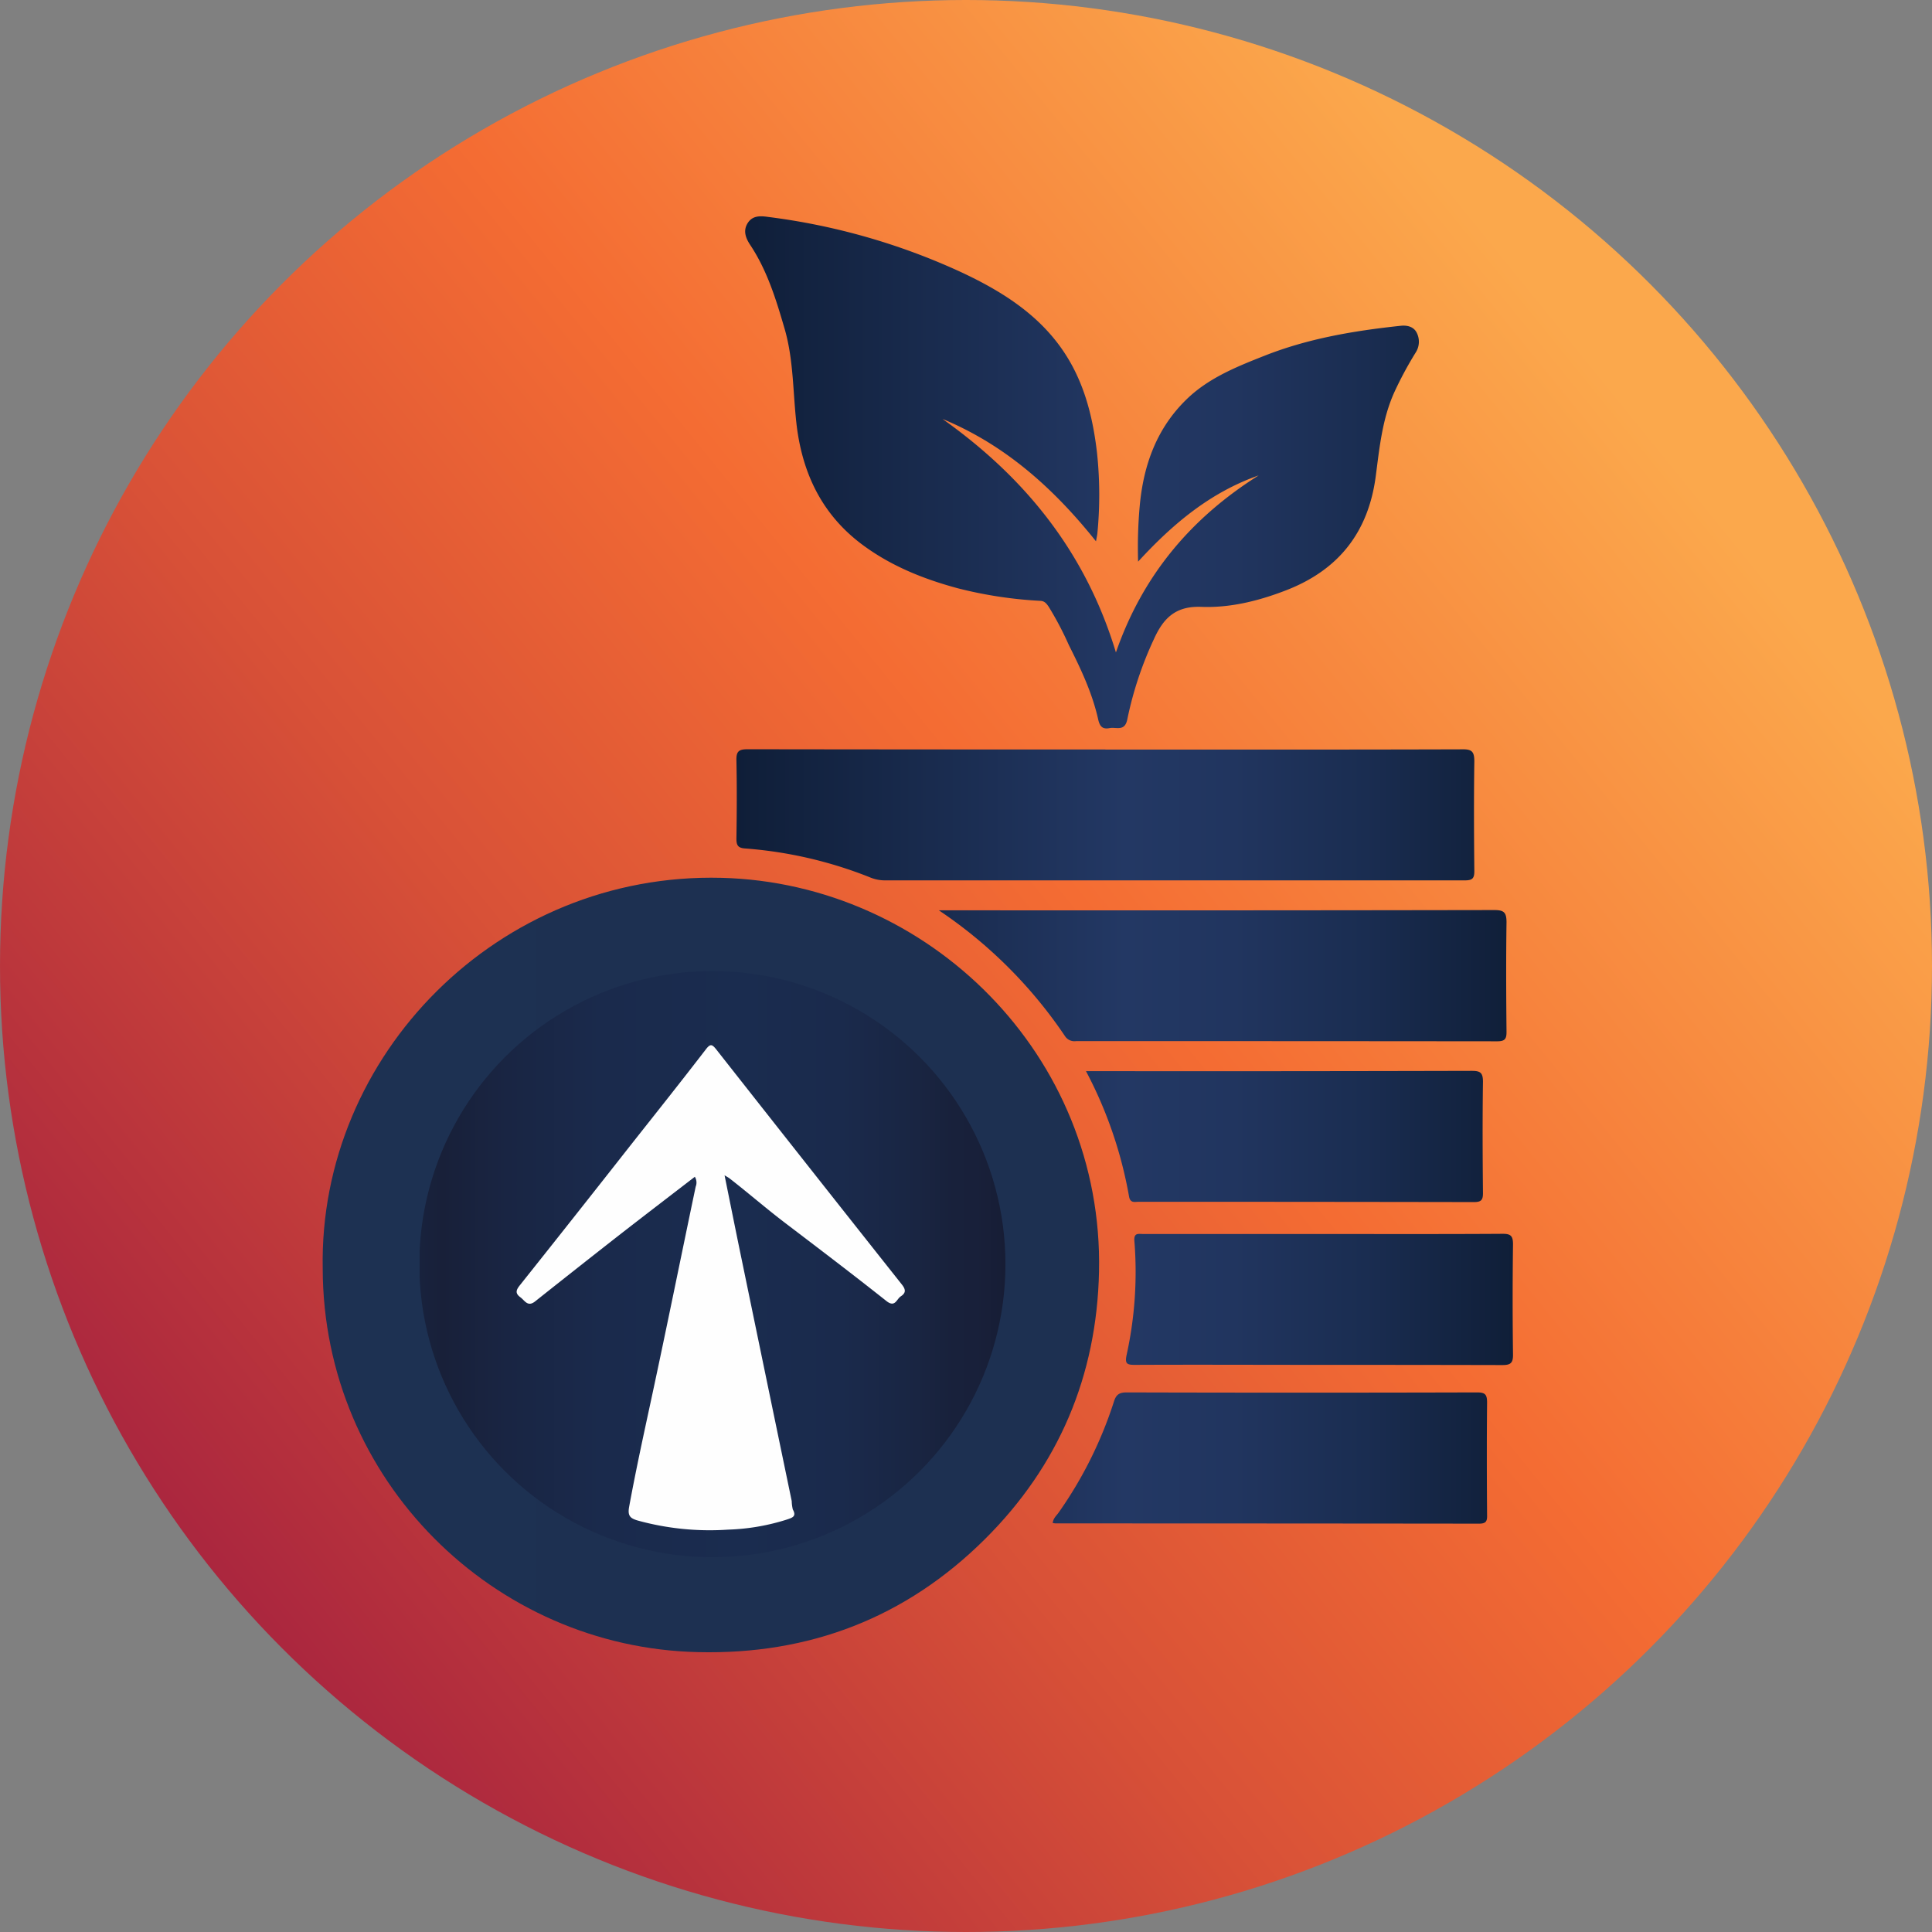 <svg id="EverStakeIcon" xmlns="http://www.w3.org/2000/svg" xmlns:xlink="http://www.w3.org/1999/xlink" viewBox="0 0 479 479">
  <rect x="0" y="0" width="479" height="479" fill="#808080" stroke="none"/>
  <defs>
    <style>
      .IconBG {
        fill: url(#IconBGGrad);
      }

      .CircleBG2 {
        fill: url(#CircleBG2Grad);
      }

      .CircleBG1 {
        fill: url(#CircleBG1Grad);
      }

      .Arrow {
        fill: #fefefe;
      }

      .Pot {
        fill: url(#PotGrad);
      }
    </style>
    <linearGradient id="IconBGGrad" x1="475.83" y1="432.13" x2="44.31" y2="82.23" gradientTransform="matrix(1, 0, 0, -1, 0, 480)" gradientUnits="userSpaceOnUse">
      <stop offset="0.16" stop-color="#fba84c"/>
      <stop offset="0.49" stop-color="#f46c33"/>
      <stop offset="0.7" stop-color="#d85137"/>
      <stop offset="1" stop-color="#a7233f"/>
    </linearGradient>
    <linearGradient id="CircleBG2Grad" x1="90.493" y1="155.874" x2="283.002" y2="155.874" gradientTransform="matrix(1, 0, 0, -1, -10.5, 469.5)" gradientUnits="userSpaceOnUse">
      <stop offset="0" stop-color="#1d3152"/>
      <stop offset="0.55" stop-color="#1d3051"/>
    </linearGradient>
    <linearGradient id="CircleBG1Grad" x1="103.96" y1="166.58" x2="249.28" y2="166.58" gradientTransform="matrix(1, 0, 0, -1, 0, 480)" gradientUnits="userSpaceOnUse">
      <stop offset="0" stop-color="#1d3152"/>
      <stop offset="0" stop-color="#18223d"/>
      <stop offset="0.04" stop-color="#182039"/>
      <stop offset="0.15" stop-color="#192543"/>
      <stop offset="0.31" stop-color="#1a2a4c"/>
      <stop offset="0.55" stop-color="#1a2c4f"/>
      <stop offset="0.72" stop-color="#1a2a4c"/>
      <stop offset="0.85" stop-color="#192542"/>
      <stop offset="0.91" stop-color="#18213b"/>
      <stop offset="0.95" stop-color="#18203a"/>
      <stop offset="1" stop-color="#171d35"/>
    </linearGradient>
    <linearGradient id="PotGrad" x1="193.077" y1="253.805" x2="385.621" y2="253.805" gradientTransform="matrix(1, 0, 0, -1, -10.5, 469.5)" gradientUnits="userSpaceOnUse">
      <stop offset="0" stop-color="#0f1e38"/>
      <stop offset="0.5" stop-color="#233864"/>
      <stop offset="0.64" stop-color="#21355f"/>
      <stop offset="0.81" stop-color="#1a2d51"/>
      <stop offset="0.99" stop-color="#101f39"/>
      <stop offset="1" stop-color="#0f1e38"/>
    </linearGradient>
  </defs>
  <circle class="IconBG" cx="239.5" cy="239.5" r="239.5"/>
  <path class="CircleBG2" d="M80.01,314.5c-1-52.78,43.44-98.29,98.9-96.86,51.33,1.33,94.71,44,93.57,97.62-.55,25.9-10,48.16-28.3,66.35-19.57,19.45-43.48,28.67-71.12,28C122.5,408.5,80.1,367.06,80.01,314.5Z"/>
  <circle class="CircleBG1" cx="176.62" cy="313.42" r="72.66"/>
  <path class="Arrow" d="M172.27,291.76c-6.43,4.95-12.85,9.86-19.23,14.83q-10.22,8-20.35,16.05c-1.85,1.48-2.55-.17-3.66-1-1.37-1-1.08-1.82-.13-3q13.6-17.08,27.1-34.27c6.36-8.06,12.76-16.08,19-24.2,1.1-1.42,1.52-1.32,2.57,0q23,29.24,46.06,58.34c1.08,1.37.86,2.14-.35,2.93-1,.68-1.37,2.81-3.5,1.13-8.3-6.58-16.75-13-25.18-19.41-4.66-3.55-9.1-7.41-13.72-11-.26-.2-.56-.35-1.24-.77,1.27,6.26,2.44,12.11,3.65,18q6.48,31.38,13,62.77a10.17,10.17,0,0,0,.27,2.08c1,1.76-.16,2.05-1.44,2.49a53.49,53.49,0,0,1-14.6,2.51A67.231,67.231,0,0,1,158.17,377c-1.91-.55-2.6-1.15-2.19-3.41,1.64-8.95,3.58-17.83,5.5-26.73,3.77-17.52,7.32-35.09,11-52.65A2.72,2.72,0,0,0,172.27,291.76Z"/>
  <path class="Pot" d="M271.73,134.21c-10.66-13.35-22.71-24-38.06-30.34,20.44,14.5,35.48,33,43,57.89,6.66-19.21,18.73-33.4,35.39-43.89-11.76,4.13-21.07,11.75-29.89,21.38a114.587,114.587,0,0,1,.41-13.92c.94-10.11,4.23-19.17,11.61-26.33,5.44-5.29,12.42-8.08,19.34-10.81,10.85-4.29,22.23-6.19,33.75-7.42,1.61-.17,3.17.22,3.93,1.65a4.93,4.93,0,0,1-.23,5,91.163,91.163,0,0,0-5.27,9.79c-3,6.61-3.69,13.75-4.61,20.77-1.82,14-9.24,23.35-22.26,28.38-6.74,2.61-13.83,4.38-21,4.1-6.4-.25-9.41,2.82-11.75,8a89.319,89.319,0,0,0-6.59,19.85c-.62,3.16-2.73,1.89-4.41,2.21-1.93.38-2.48-.63-2.85-2.29-1.46-6.48-4.29-12.43-7.25-18.32a80.003,80.003,0,0,0-5-9.5c-.54-.78-1-1.37-2-1.44a104.529,104.529,0,0,1-20.49-3.11c-8.35-2.25-16.34-5.42-23.39-10.59-10-7.31-15-17.39-16.55-29.44-1-8.08-.73-16.32-3-24.21-2.11-7.25-4.31-14.49-8.55-20.88-1.14-1.71-1.83-3.55-.63-5.44s3.12-1.8,5.12-1.51a162.71,162.71,0,0,1,47.69,13.64c11.39,5.31,21.69,12,27.79,23.53,3.51,6.65,5.13,13.84,6,21.28a98.76,98.76,0,0,1,.08,20.12C272.01,132.77,271.91,133.18,271.73,134.21Zm2.32,51.61q-44.37,0-88.73-.06c-2.25,0-2.79.61-2.74,2.8.14,6.46.1,12.92,0,19.39,0,1.67.42,2.29,2.17,2.41a104.56,104.56,0,0,1,30.89,7.14,9.7,9.7,0,0,0,3.58.77h144c1.91,0,2.33-.58,2.31-2.39-.09-9-.13-18.07,0-27.1,0-2.41-.59-3.05-3-3-29.49.09-59,.06-88.47.06Zm-9.95,71.15a2.78,2.78,0,0,0,2.72,1.15q52.2,0,104.39.05c1.93,0,2.32-.61,2.3-2.4-.09-9-.13-18.07,0-27.09,0-2.42-.59-3.05-3-3.05q-67.72.12-135.46.06h-2.29A114.66,114.66,0,0,1,264.1,256.97ZM261.75,377.7q52.47,0,104.94.06c1.71,0,2.05-.57,2-2.13-.07-9.3-.09-18.6,0-27.89,0-2-.46-2.52-2.48-2.52q-43.42.12-86.87,0c-1.82,0-2.61.51-3.16,2.27a101.781,101.781,0,0,1-13.68,27.48c-.53.78-1.36,1.39-1.5,2.62A5.458,5.458,0,0,0,261.75,377.7Zm65.3-39.31q22.71,0,45.41.05c2,0,2.69-.45,2.66-2.6q-.18-13.66,0-27.35c0-2.15-.63-2.61-2.66-2.59-13.81.09-27.62.05-41.43.05H283.5c-1.18,0-2.44-.43-2.25,1.76a95.89,95.89,0,0,1-1.93,28.22c-.46,2.17.07,2.47,2.05,2.46,15.23-.07,30.45,0,45.68,0Zm-47.12-41.71c.32,1.68,1.42,1.28,2.39,1.28q41.57,0,83.12.07c1.74,0,2.24-.47,2.23-2.21-.09-9.21-.13-18.42,0-27.62,0-2.32-.71-2.7-2.83-2.7q-46.35.12-92.69.07h-2.9A105.47,105.47,0,0,1,279.93,296.68Z"/>
</svg>
